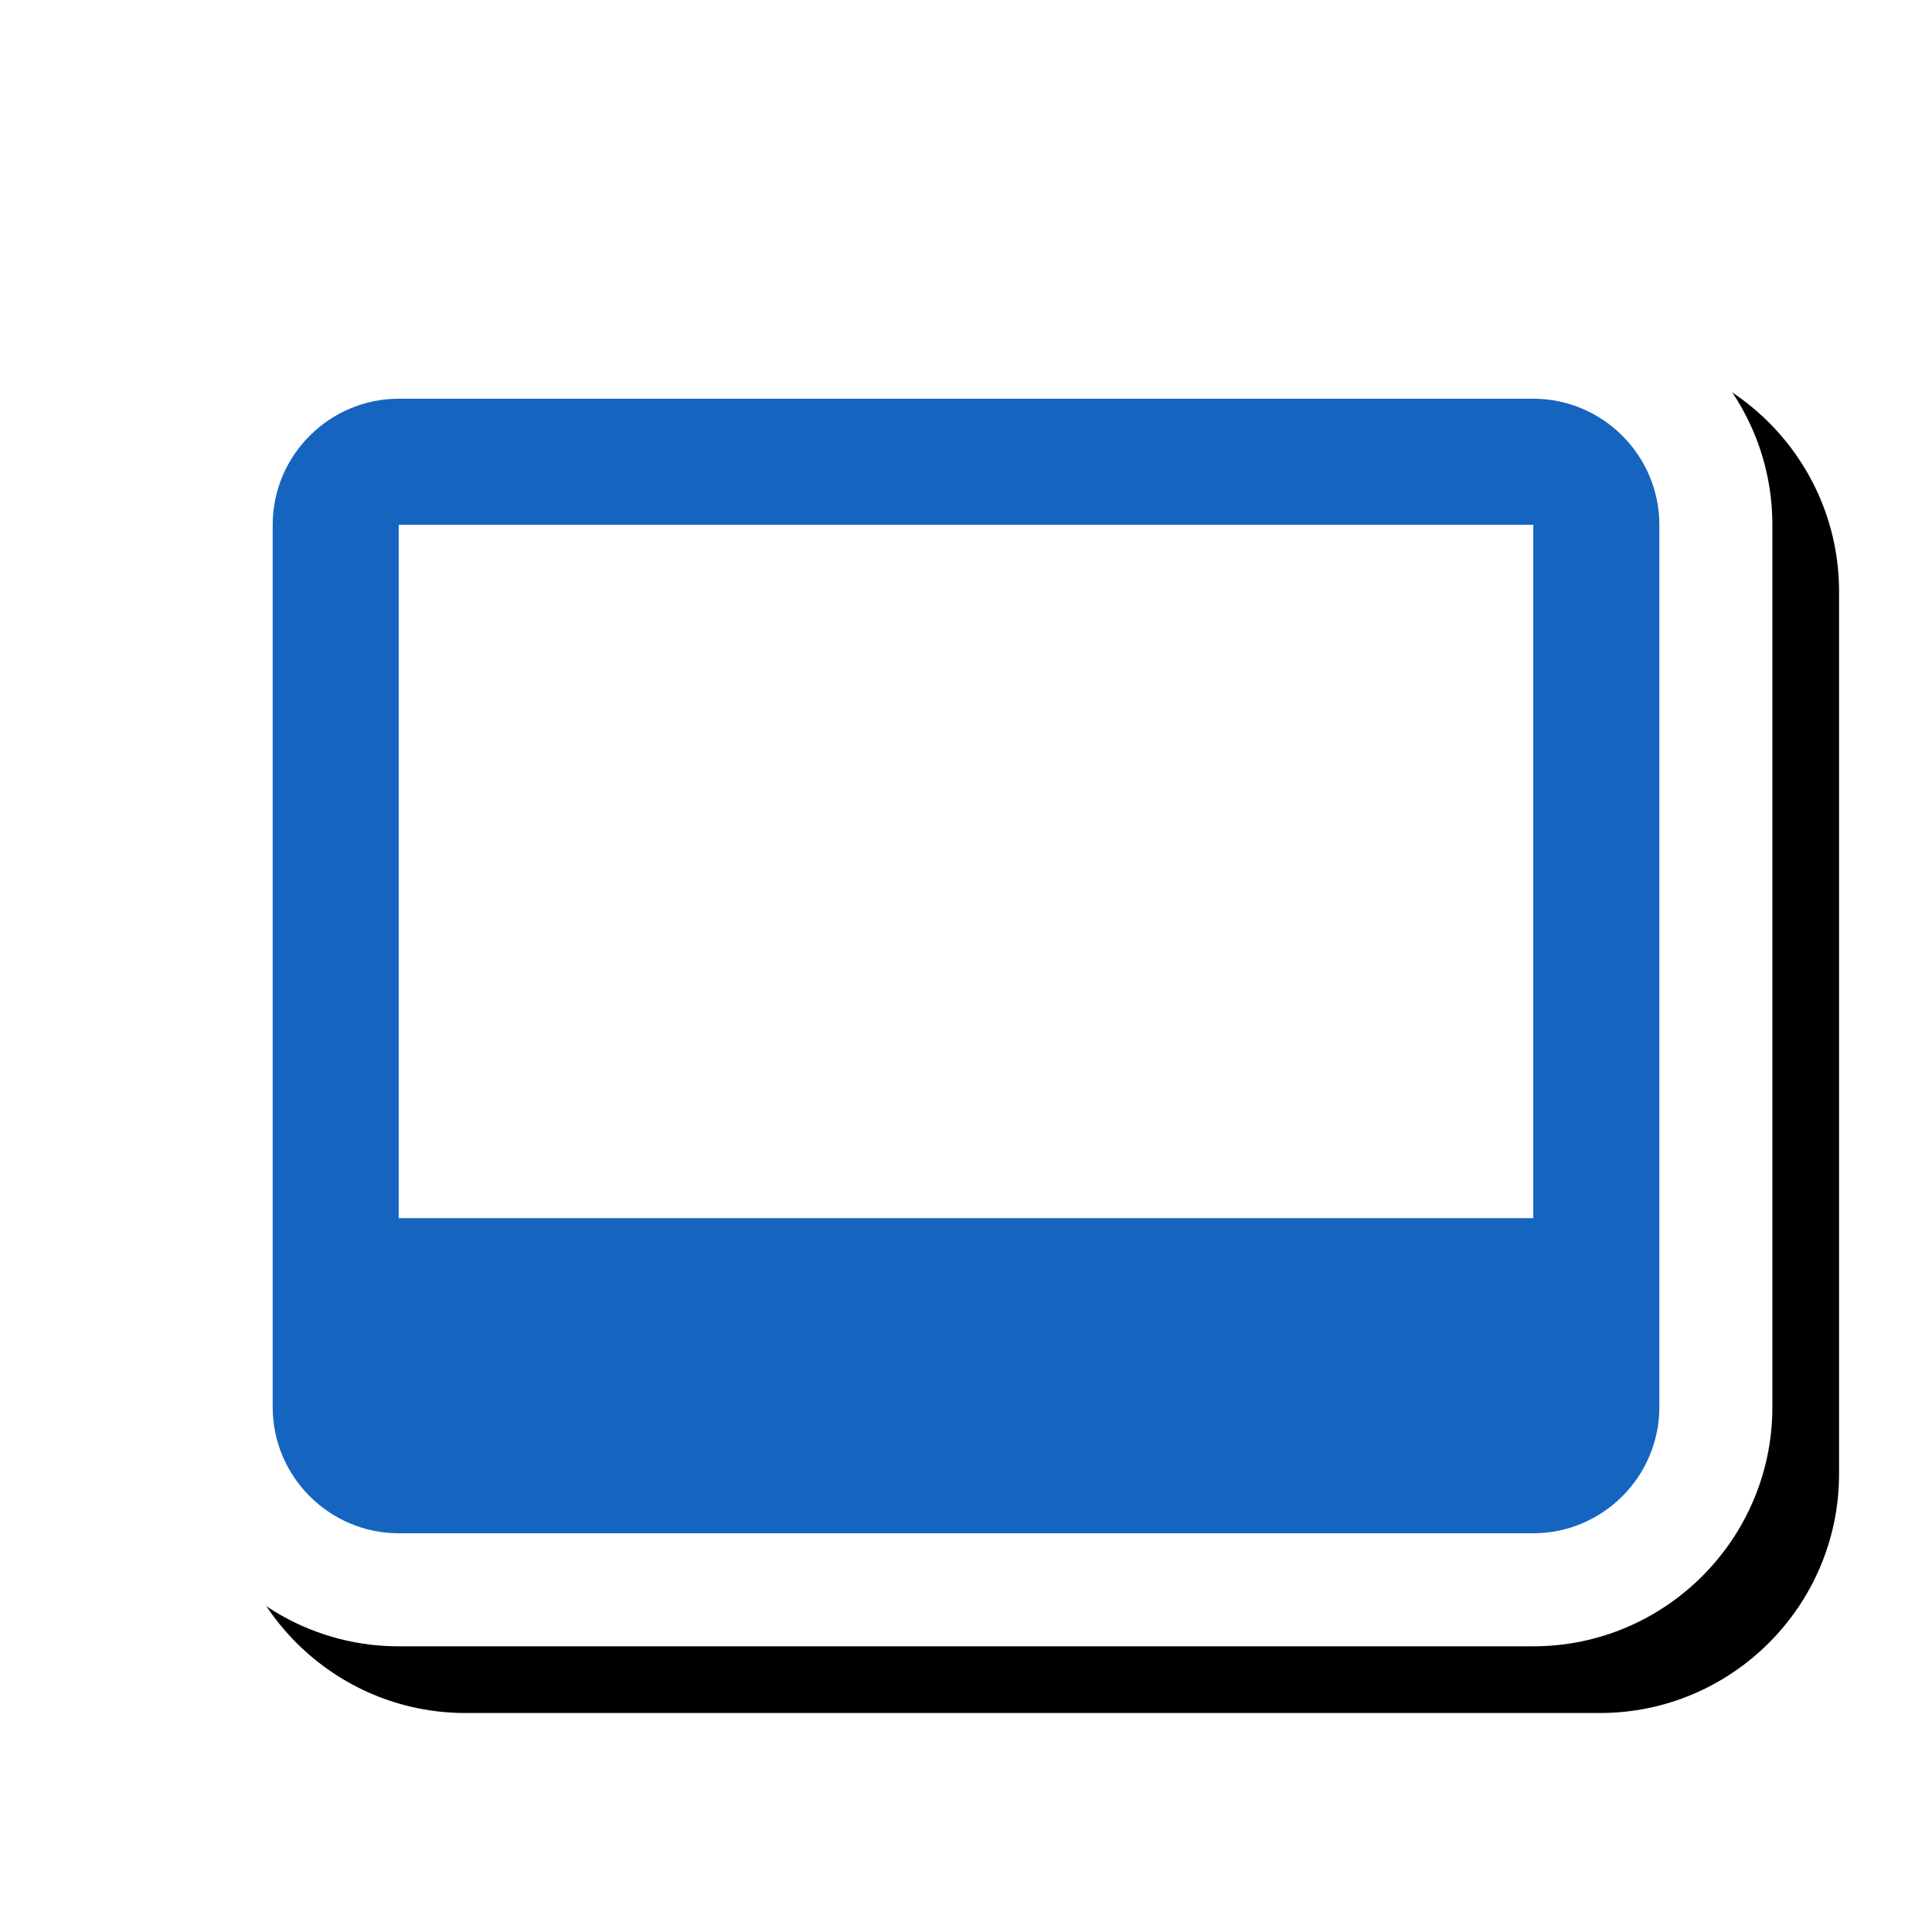 <svg version="1.1" xmlns="http://www.w3.org/2000/svg" xmlns:xlink="http://www.w3.org/1999/xlink" viewBox="0,0,1024,1024">
	<!-- Color names: teamapps-color-1, teamapps-effect-color-1 -->
	<desc>video_label icon - Licensed under Apache License v2.0 (http://www.apache.org/licenses/LICENSE-2.0) - Created with Iconfu.com - Derivative work of Material icons (Copyright Google Inc.)</desc>
	<defs>
		<clipPath id="clip-KKRKUobv">
			<path d="M26.97,1000.93v-907.15h997.03v907.15z"/>
		</clipPath>
		<filter id="filter-ovZ1rGWG" x="-7%" y="-8%" width="132%" height="147%" color-interpolation-filters="sRGB">
			<feColorMatrix values="1 0 0 0 0 0 1 0 0 0 0 0 1 0 0 0 0 0 0.17 0" in="SourceGraphic"/>
			<feOffset dx="14.14" dy="14.14"/>
			<feGaussianBlur stdDeviation="11" result="blur0"/>
			<feColorMatrix values="1 0 0 0 0 0 1 0 0 0 0 0 1 0 0 0 0 0 0.25 0" in="SourceGraphic"/>
			<feOffset dx="21.21" dy="21.21"/>
			<feGaussianBlur stdDeviation="20" result="blur1"/>
			<feMerge>
				<feMergeNode in="blur0"/>
				<feMergeNode in="blur1"/>
			</feMerge>
		</filter>
	</defs>
	<g fill="none" fill-rule="nonzero" style="mix-blend-mode: normal">
		<g clip-path="url(#clip-KKRKUobv)">
			<path d="M939.39,278.14v467.72c0,69.83 -56.89,126.72 -126.72,126.72h-601.34c-69.83,0 -126.72,-56.89 -126.72,-126.72v-467.72c0,-69.83 56.89,-126.72 126.72,-126.72h601.34c69.83,0 126.72,56.89 126.72,126.72z" fill="#000000" filter="url(#filter-ovZ1rGWG)"/>
		</g>
		<g color="#ffffff" class="teamapps-effect-color-1">
			<path d="M939.39,278.14v467.72c0,69.83 -56.89,126.72 -126.72,126.72h-601.34c-69.83,0 -126.72,-56.89 -126.72,-126.72v-467.72c0,-69.83 56.89,-126.72 126.72,-126.72h601.34c69.83,0 126.72,56.89 126.72,126.72z" fill="currentColor"/>
		</g>
		<g>
			<g color="#1565c0" class="teamapps-color-1">
				<path d="M879.49,278.14v467.72c0,36.75 -30.07,66.81 -66.81,66.81h-601.34c-36.75,0 -66.81,-30.07 -66.81,-66.81v-467.72c0,-36.75 30.07,-66.81 66.81,-66.81h601.34c36.75,0 66.81,30.07 66.81,66.81zM812.67,278.14h-601.34v367.49h601.34z" fill="currentColor"/>
			</g>
		</g>
	</g>
</svg>